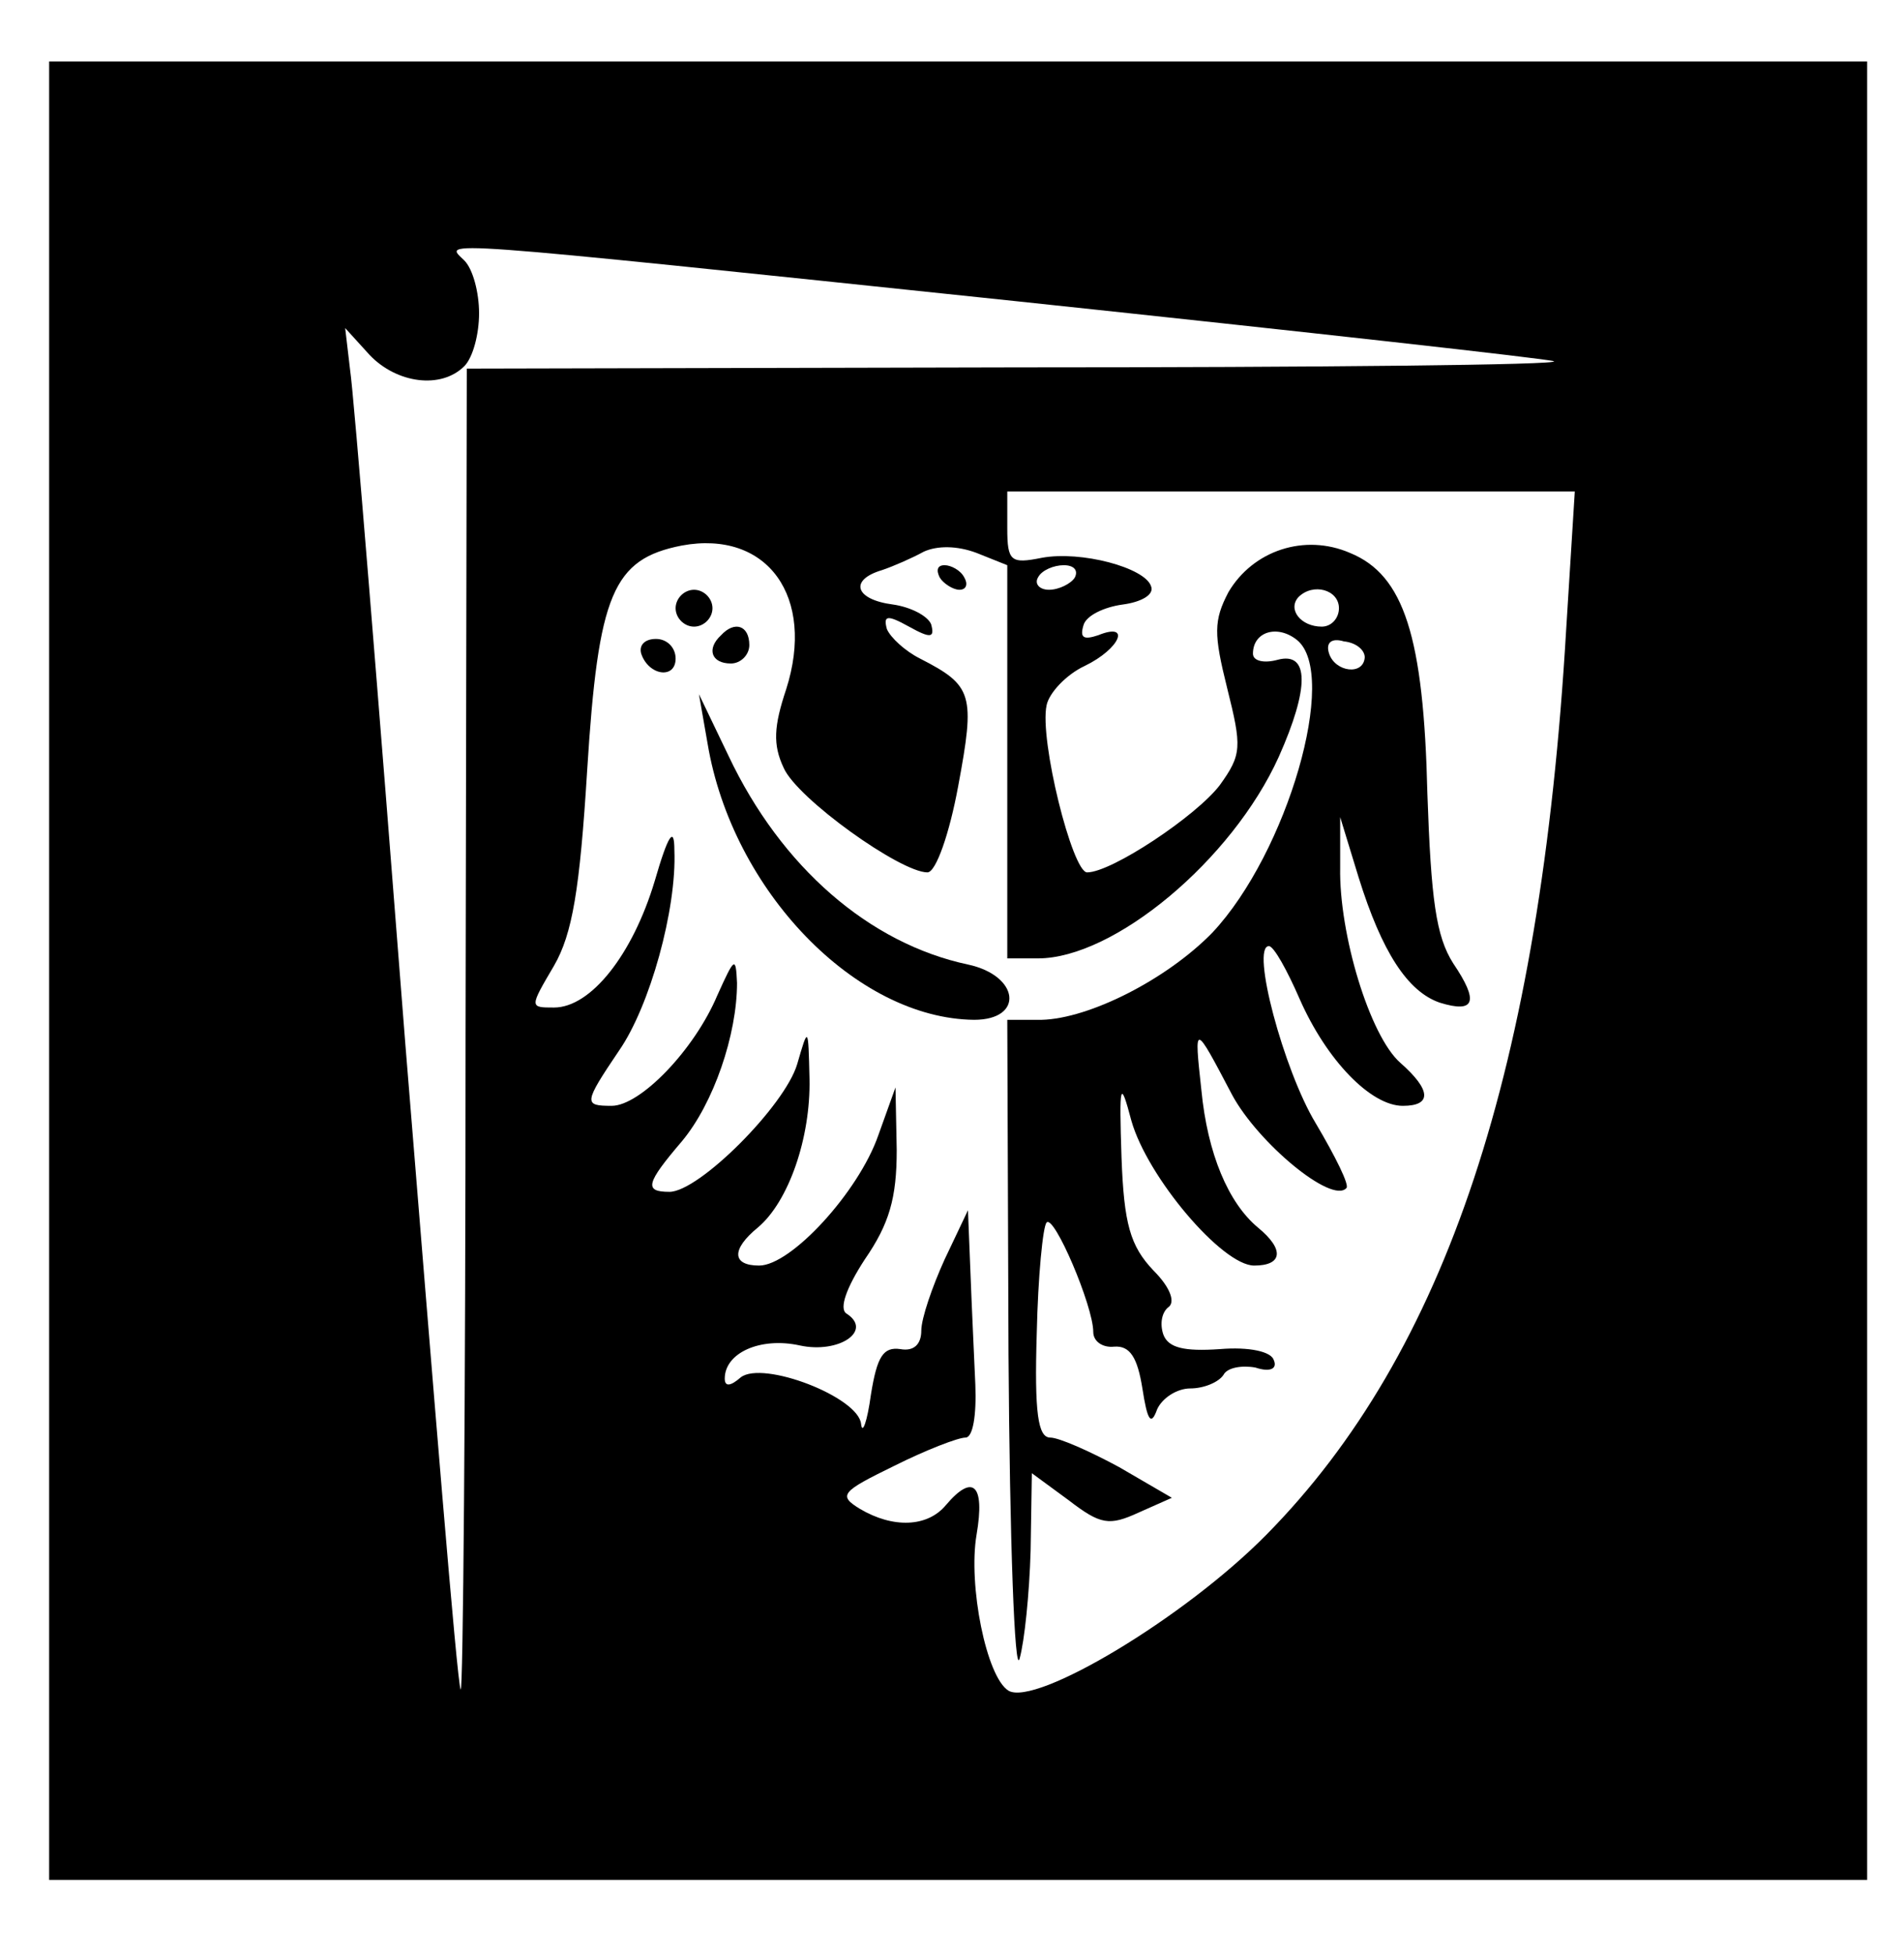 <?xml version="1.0" standalone="no"?>
<!DOCTYPE svg PUBLIC "-//W3C//DTD SVG 20010904//EN"
 "http://www.w3.org/TR/2001/REC-SVG-20010904/DTD/svg10.dtd">
<svg version="1.0" xmlns="http://www.w3.org/2000/svg"
 width="155pt" height="159pt" viewBox="0 0 155 159"
 preserveAspectRatio="xMidYMid meet">

<g transform="translate(0,159) scale(0.1,-0.1)"
fill="#000000" stroke="none">
<path d="M40 800 l0 -740 740 0 740 0 0 740 0 740 -740 0 -740 0 0 -740z m786
545 c236 -25 434 -47 439 -49 6 -3 -191 -5 -437 -5 l-448 -1 -1 -542 c0 -299
-2 -538 -4 -533 -3 6 -22 242 -45 525 -22 283 -42 530 -45 549 l-4 34 20 -22
c22 -23 58 -28 77 -9 7 7 12 26 12 43 0 17 -5 36 -12 43 -16 16 -38 18 448
-33z m449 -267 c-21 -358 -98 -589 -244 -737 -67 -68 -188 -140 -210 -127 -18
11 -33 86 -26 127 7 41 -3 50 -25 24 -15 -18 -43 -19 -70 -3 -18 11 -15 14 28
35 26 13 52 23 58 23 6 0 9 18 8 43 -1 23 -3 65 -4 92 l-2 50 -19 -40 c-10
-22 -19 -48 -19 -58 0 -11 -6 -17 -17 -15 -14 2 -19 -6 -24 -37 -3 -22 -7 -33
-8 -24 -2 22 -80 52 -98 38 -8 -7 -13 -8 -13 -1 0 21 29 34 61 27 32 -7 60 12
38 26 -6 4 0 21 15 44 20 29 26 50 26 89 l-1 51 -14 -39 c-16 -46 -71 -106
-97 -106 -22 0 -23 13 -1 31 25 21 43 73 42 121 -1 43 -1 43 -10 12 -10 -34
-80 -104 -104 -104 -21 0 -19 7 10 41 26 31 45 87 45 129 -1 22 -2 21 -16 -10
-19 -45 -63 -90 -86 -90 -23 0 -23 2 6 45 25 36 47 115 45 163 0 20 -5 13 -16
-25 -18 -60 -52 -103 -82 -103 -20 0 -20 0 0 34 15 26 21 62 27 159 9 144 21
172 77 183 70 13 109 -42 85 -117 -10 -30 -11 -45 -2 -64 11 -25 95 -85 117
-85 7 0 18 32 25 70 14 75 12 82 -31 104 -12 6 -24 17 -27 24 -3 11 0 12 18 2
18 -10 21 -9 18 2 -3 7 -17 14 -31 16 -31 4 -36 20 -9 28 9 3 25 10 34 15 11
5 27 5 43 -1 l25 -10 0 -160 0 -160 25 0 c62 0 158 80 196 164 25 56 25 86 -1
79 -11 -3 -20 -1 -20 5 0 18 20 24 36 11 34 -28 -8 -173 -69 -238 -37 -38
-100 -70 -139 -71 l-28 0 1 -272 c1 -153 5 -262 9 -248 4 14 8 53 9 88 l1 63
30 -22 c26 -20 33 -21 57 -10 l27 12 -43 25 c-24 13 -49 24 -56 24 -10 0 -13
20 -11 85 1 46 5 87 8 90 6 7 38 -68 38 -89 0 -8 8 -13 17 -12 13 1 19 -9 23
-34 4 -26 7 -31 12 -17 4 9 16 17 27 17 11 0 23 5 27 11 3 6 15 8 26 6 12 -4
18 -1 15 6 -2 7 -20 11 -44 9 -29 -2 -42 1 -46 12 -3 9 -1 18 4 22 6 4 2 16
-12 30 -19 20 -24 38 -26 92 -2 61 -1 64 8 30 13 -46 74 -118 100 -118 23 0
25 13 3 31 -24 20 -41 60 -46 112 -6 55 -6 55 25 -4 21 -39 81 -89 93 -76 3 2
-9 26 -25 53 -26 43 -53 144 -38 144 4 0 15 -20 25 -43 22 -50 58 -87 84 -87
24 0 23 13 -2 35 -25 22 -50 105 -49 159 l0 41 15 -49 c19 -61 40 -93 66 -102
29 -9 32 1 11 32 -14 22 -18 52 -21 138 -3 128 -19 178 -63 196 -37 16 -79 2
-99 -32 -12 -23 -12 -34 -1 -78 12 -48 12 -54 -6 -79 -19 -25 -88 -71 -108
-71 -12 0 -39 108 -33 136 2 10 16 25 31 32 29 14 38 36 11 25 -12 -4 -15 -2
-12 8 2 8 17 15 32 17 15 2 26 8 23 15 -5 15 -57 29 -89 23 -25 -5 -28 -3 -28
24 l0 30 231 0 231 0 -7 -112z m-400 42 c-3 -5 -13 -10 -21 -10 -8 0 -12 5 -9
10 3 6 13 10 21 10 8 0 12 -4 9 -10z m215 -25 c0 -8 -6 -15 -14 -15 -17 0 -28
14 -19 24 12 12 33 6 33 -9z m21 -40 c-1 -15 -24 -12 -29 3 -3 9 2 13 12 10
10 -1 17 -7 17 -13z"/>
<path d="M765 1120 c3 -5 11 -10 16 -10 6 0 7 5 4 10 -3 6 -11 10 -16 10 -6 0
-7 -4 -4 -10z"/>
<path d="M550 1095 c0 -8 7 -15 15 -15 8 0 15 7 15 15 0 8 -7 15 -15 15 -8 0
-15 -7 -15 -15z"/>
<path d="M587 1073 c-12 -11 -8 -23 8 -23 8 0 15 7 15 15 0 16 -12 20 -23 8z"/>
<path d="M522 1058 c6 -18 28 -21 28 -4 0 9 -7 16 -16 16 -9 0 -14 -5 -12 -12z"/>
<path d="M576 985 c20 -120 121 -224 217 -225 41 0 37 36 -5 45 -80 17 -152
79 -195 170 l-24 50 7 -40z"/>
</g>
</svg>
